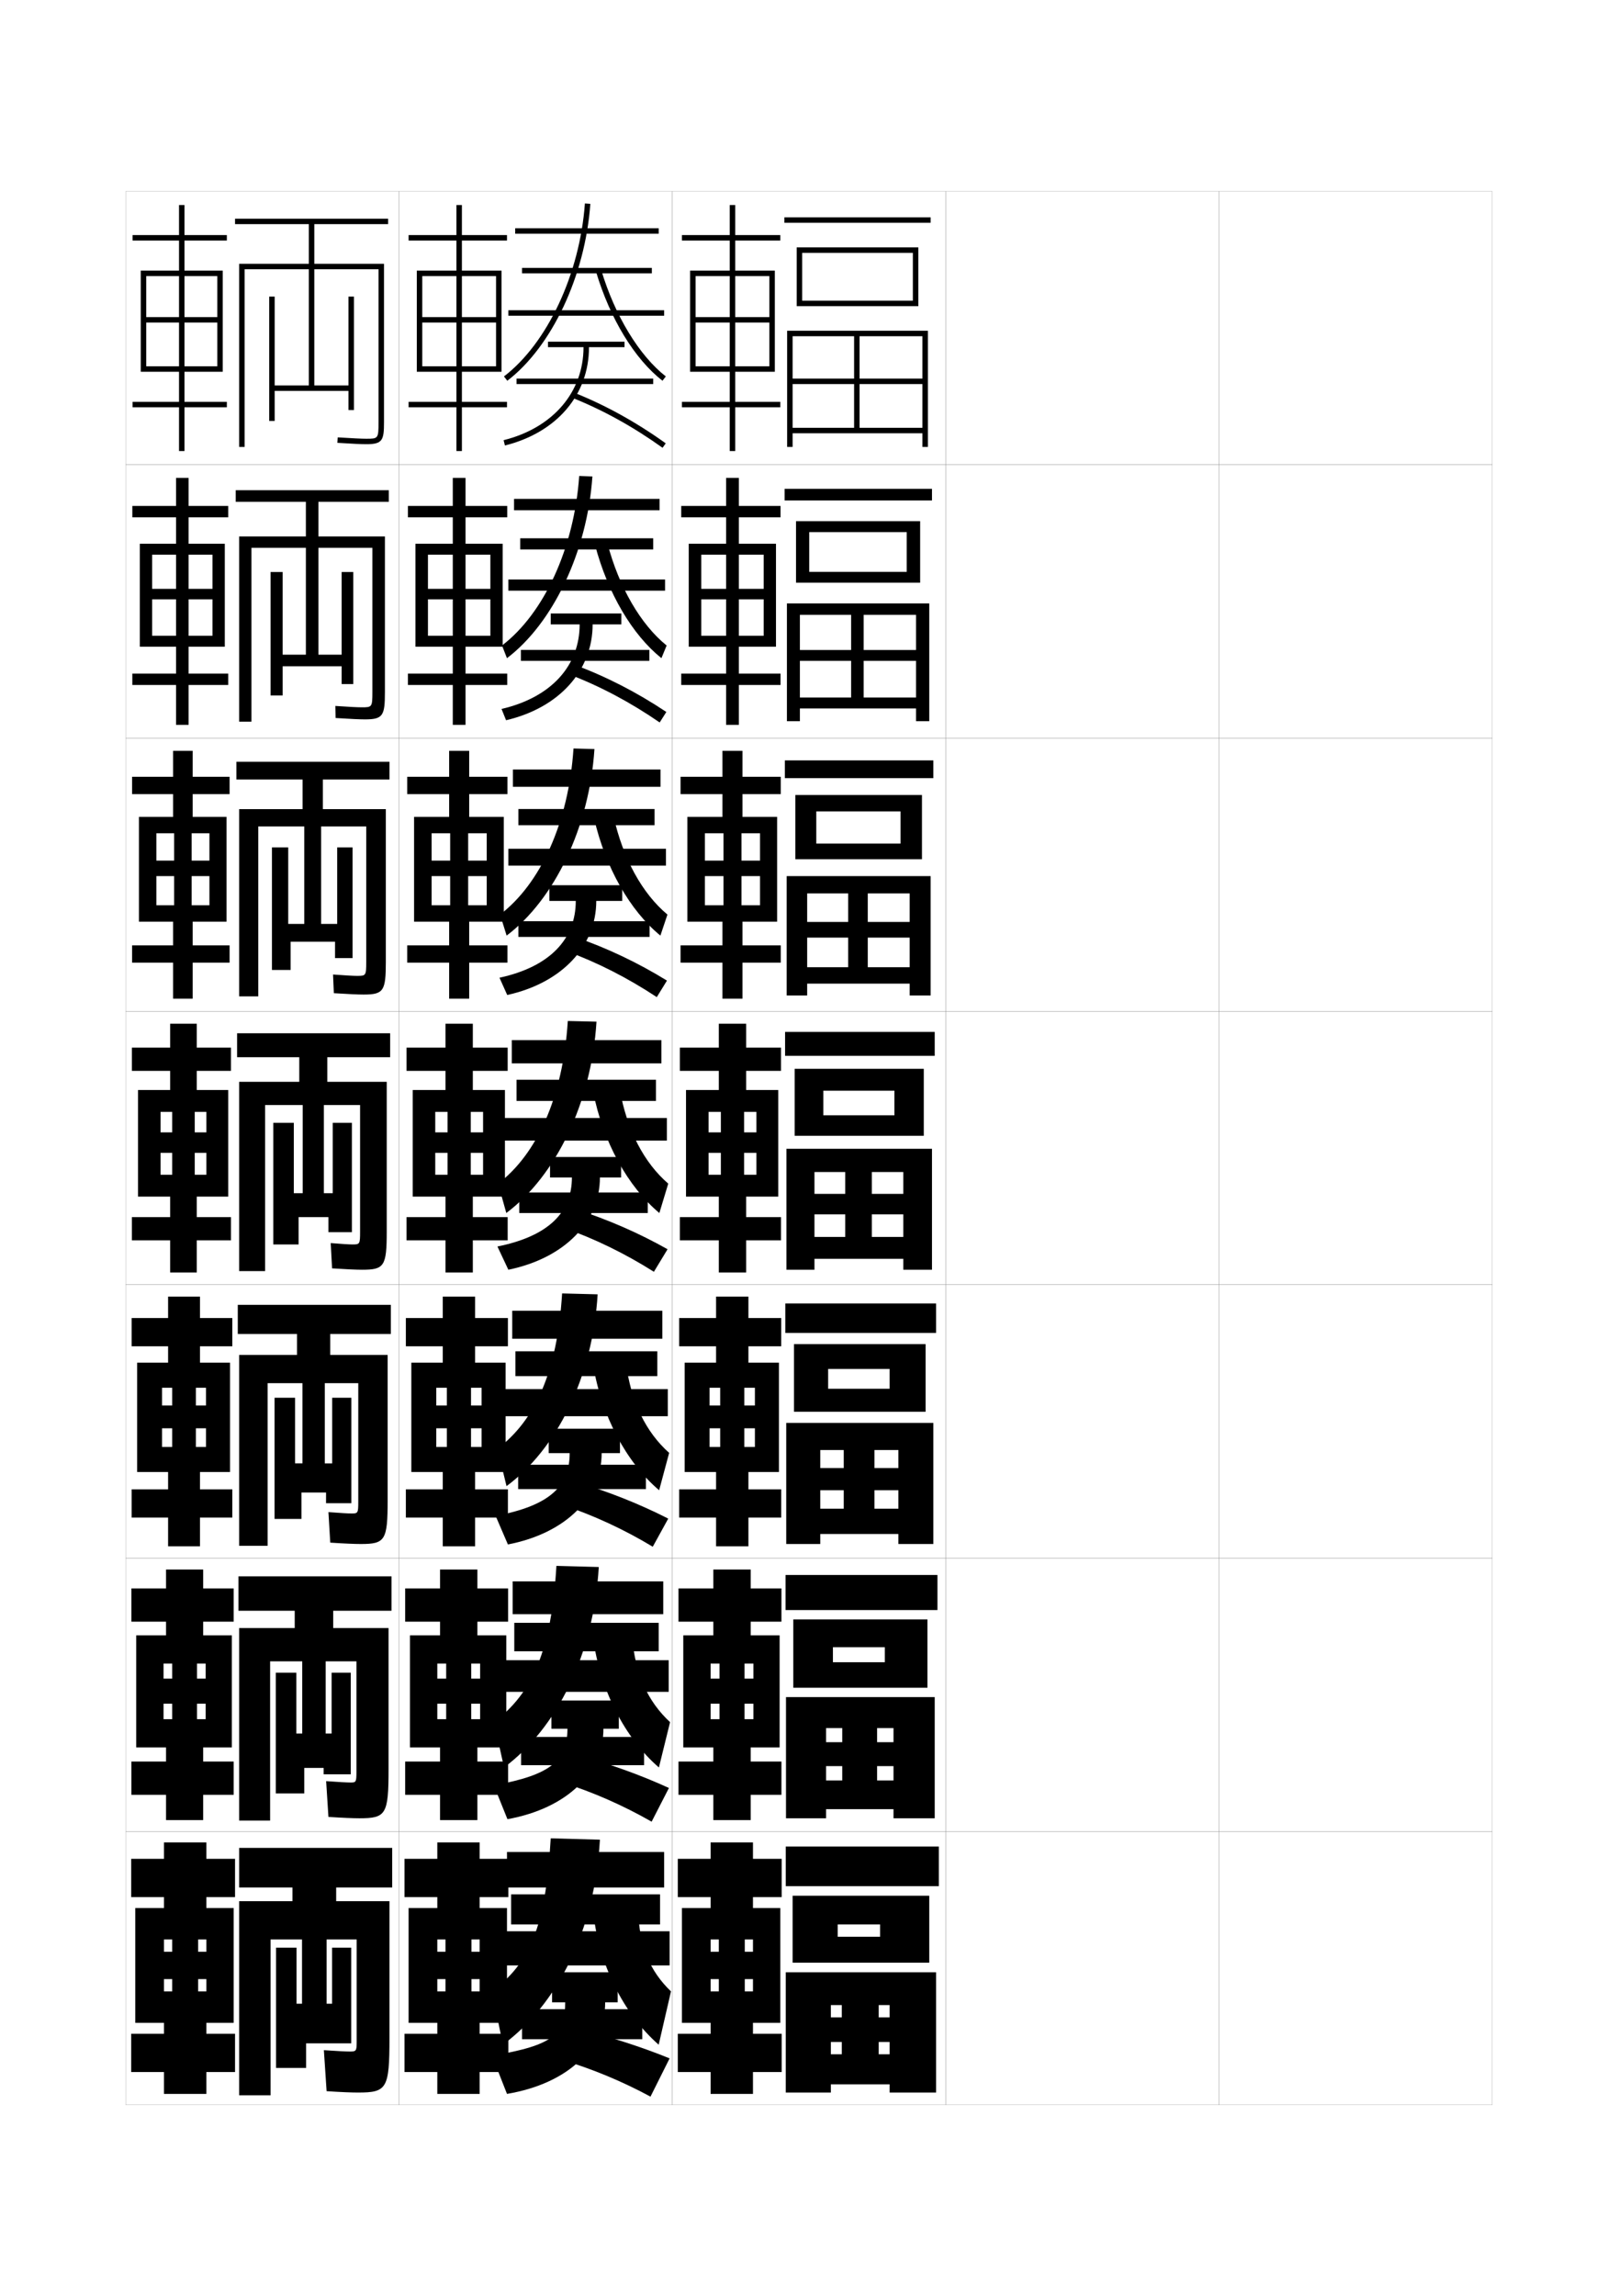 <?xml version="1.0" encoding="utf-8"?>
<!-- Generator: Adobe Illustrator 15.0.2, SVG Export Plug-In . SVG Version: 6.00 Build 0)  -->
<!DOCTYPE svg PUBLIC "-//W3C//DTD SVG 1.1//EN" "http://www.w3.org/Graphics/SVG/1.1/DTD/svg11.dtd">
<svg version="1.1" id="glyphs" xmlns="http://www.w3.org/2000/svg" xmlns:xlink="http://www.w3.org/1999/xlink" x="0px" y="0px"
	 width="592px" height="840px" viewBox="0 0 592 840" enable-background="new 0 0 592 840" xml:space="preserve">
<g>
	<rect x="46" y="70" fill="none" stroke="#999999" stroke-width="0.1" width="100" height="100"/>
	<rect x="46" y="170" fill="none" stroke="#999999" stroke-width="0.1" width="100" height="100"/>
	<rect x="46" y="270" fill="none" stroke="#999999" stroke-width="0.1" width="100" height="100"/>
	<rect x="46" y="370" fill="none" stroke="#999999" stroke-width="0.1" width="100" height="100"/>
	<rect x="46" y="470" fill="none" stroke="#999999" stroke-width="0.1" width="100" height="100"/>
	<rect x="46" y="570" fill="none" stroke="#999999" stroke-width="0.1" width="100" height="100"/>
	<rect x="46" y="670" fill="none" stroke="#999999" stroke-width="0.1" width="100" height="100"/>
	<rect x="146" y="70" fill="none" stroke="#999999" stroke-width="0.1" width="100" height="100"/>
	<rect x="146" y="170" fill="none" stroke="#999999" stroke-width="0.1" width="100" height="100"/>
	<rect x="146" y="270" fill="none" stroke="#999999" stroke-width="0.1" width="100" height="100"/>
	<rect x="146" y="370" fill="none" stroke="#999999" stroke-width="0.1" width="100" height="100"/>
	<rect x="146" y="470" fill="none" stroke="#999999" stroke-width="0.1" width="100" height="100"/>
	<rect x="146" y="570" fill="none" stroke="#999999" stroke-width="0.1" width="100" height="100"/>
	<rect x="146" y="670" fill="none" stroke="#999999" stroke-width="0.1" width="100" height="100"/>
	<rect x="246" y="70" fill="none" stroke="#999999" stroke-width="0.1" width="100" height="100"/>
	<rect x="246" y="170" fill="none" stroke="#999999" stroke-width="0.1" width="100" height="100"/>
	<rect x="246" y="270" fill="none" stroke="#999999" stroke-width="0.1" width="100" height="100"/>
	<rect x="246" y="370" fill="none" stroke="#999999" stroke-width="0.1" width="100" height="100"/>
	<rect x="246" y="470" fill="none" stroke="#999999" stroke-width="0.1" width="100" height="100"/>
	<rect x="246" y="570" fill="none" stroke="#999999" stroke-width="0.1" width="100" height="100"/>
	<rect x="246" y="670" fill="none" stroke="#999999" stroke-width="0.1" width="100" height="100"/>
	<rect x="346" y="70" fill="none" stroke="#999999" stroke-width="0.1" width="100" height="100"/>
	<rect x="346" y="170" fill="none" stroke="#999999" stroke-width="0.1" width="100" height="100"/>
	<rect x="346" y="270" fill="none" stroke="#999999" stroke-width="0.1" width="100" height="100"/>
	<rect x="346" y="370" fill="none" stroke="#999999" stroke-width="0.1" width="100" height="100"/>
	<rect x="346" y="470" fill="none" stroke="#999999" stroke-width="0.1" width="100" height="100"/>
	<rect x="346" y="570" fill="none" stroke="#999999" stroke-width="0.1" width="100" height="100"/>
	<rect x="346" y="670" fill="none" stroke="#999999" stroke-width="0.1" width="100" height="100"/>
	<rect x="446" y="70" fill="none" stroke="#999999" stroke-width="0.1" width="100" height="100"/>
	<rect x="446" y="170" fill="none" stroke="#999999" stroke-width="0.1" width="100" height="100"/>
	<rect x="446" y="270" fill="none" stroke="#999999" stroke-width="0.1" width="100" height="100"/>
	<rect x="446" y="370" fill="none" stroke="#999999" stroke-width="0.1" width="100" height="100"/>
	<rect x="446" y="470" fill="none" stroke="#999999" stroke-width="0.1" width="100" height="100"/>
	<rect x="446" y="570" fill="none" stroke="#999999" stroke-width="0.1" width="100" height="100"/>
	<rect x="446" y="670" fill="none" stroke="#999999" stroke-width="0.1" width="100" height="100"/>
</g>
<polygon points="181.5,101 181.5,134 169,134 169,118 181.5,118 181.5,116 169,116 169,101 167,101 167,116 154.5,116 154.5,118 
	167,118 167,134 154.5,134 154.5,136 167,136 167,147 149.5,147 149.5,149 167,149 167,165 169,165 169,149 185.5,149 185.5,147 
	169,147 169,136 183.5,136 183.5,99 169,99 169,88 185.5,88 185.5,86 169,86 169,75 167,75 167,86 149.5,86 149.5,88 167,88 167,99 
	152.5,99 152.5,136 154.5,136 154.5,101 "/>
<g>
	<polygon points="179.417,202.916 179.417,232.583 170.333,232.583 170.333,219.25 179.417,219.25 
		179.417,215.416 170.333,215.416 170.333,202.916 165.666,202.916 165.666,215.416 
		156.583,215.416 156.583,219.25 165.666,219.25 165.666,232.583 156.583,232.583 
		156.583,236.583 165.666,236.583 165.666,246.417 149.25,246.417 149.25,250.583 
		165.666,250.583 165.666,265.167 170.333,265.167 170.333,250.583 185.583,250.583 
		185.583,246.417 170.333,246.417 170.333,236.583 183.916,236.583 183.916,198.917 
		170.333,198.917 170.333,189.25 185.583,189.25 185.583,185.083 170.333,185.083 
		170.333,174.833 165.666,174.833 165.666,185.083 149.25,185.083 149.25,189.25 165.666,189.25 
		165.666,198.917 152,198.917 152,236.583 156.583,236.583 156.583,202.916 	"/>
	<polygon points="178.083,304.833 178.083,331.167 171.292,331.167 171.292,320.5 178.083,320.5 
		178.083,314.833 171.292,314.833 171.292,304.833 164.708,304.833 164.708,314.833 
		157.917,314.833 157.917,320.5 164.708,320.5 164.708,331.167 157.917,331.167 
		157.917,337.167 164.333,337.167 164.333,345.833 149,345.833 149,352.167 
		164.333,352.167 164.333,365.333 171.667,365.333 171.667,352.167 185.667,352.167 
		185.667,345.833 171.667,345.833 171.667,337.167 184.333,337.167 184.333,298.833 
		171.667,298.833 171.667,290.5 185.667,290.5 185.667,284.167 171.667,284.167 
		171.667,274.667 164.333,274.667 164.333,284.167 149,284.167 149,290.5 164.333,290.5 
		164.333,298.833 151.5,298.833 151.5,337.167 157.917,337.167 157.917,304.833 	"/>
	<polygon points="176.75,406.75 176.75,429.75 172.25,429.75 172.25,421.75 176.75,421.75 176.75,414.25 172.25,414.25 
		172.25,406.75 163.75,406.75 163.75,414.25 159.25,414.25 159.25,421.75 163.75,421.75 163.75,429.75 159.25,429.75 159.25,437.75 
		163,437.75 163,445.25 148.75,445.25 148.75,453.75 163,453.75 163,465.5 173,465.5 173,453.75 185.75,453.75 185.75,445.25 
		173,445.25 173,437.75 184.75,437.75 184.75,398.75 173,398.75 173,391.75 185.75,391.75 185.75,383.25 173,383.25 173,374.5 
		163,374.5 163,383.25 148.75,383.25 148.75,391.75 163,391.75 163,398.75 151,398.75 151,437.75 159.25,437.75 159.25,406.75 	"/>
	<polygon points="176.208,507.667 176.208,529.334 172.333,529.334 172.333,522.5 176.208,522.5 
		176.208,514.167 172.333,514.167 172.333,507.667 163.5,507.667 163.5,514.167 
		159.625,514.167 159.625,522.5 163.5,522.5 163.5,529.334 159.625,529.334 159.625,538.5 162,538.5 162,544.834 
		148.5,544.834 148.5,555.166 162,555.166 162,565.666 173.833,565.666 173.833,555.166 
		185.833,555.166 185.833,544.834 173.833,544.834 173.833,538.5 185,538.5 185,498.5 
		173.833,498.5 173.833,492.5 185.833,492.5 185.833,482.166 173.833,482.166 173.833,474.333 
		162,474.333 162,482.166 148.5,482.166 148.5,492.5 162,492.5 162,498.5 150.5,498.5 150.5,538.5 159.625,538.5 
		159.625,507.667 	"/>
	<polygon points="175.667,608.584 175.667,628.917 172.417,628.917 172.417,623.25 175.667,623.25 
		175.667,614.084 172.417,614.084 172.417,608.584 163.25,608.584 163.25,614.084 160,614.084 
		160,623.25 163.25,623.25 163.25,628.917 160,628.917 160,639.25 161,639.25 161,644.417 148.25,644.417 
		148.25,656.583 161,656.583 161,665.833 174.667,665.833 174.667,656.583 185.917,656.583 
		185.917,644.417 174.667,644.417 174.667,639.25 185.25,639.25 185.25,598.25 174.667,598.25 
		174.667,593.25 185.917,593.25 185.917,581.083 174.667,581.083 174.667,574.166 161,574.166 
		161,581.083 148.25,581.083 148.25,593.25 161,593.25 161,598.25 150,598.25 150,639.25 160,639.25 160,608.584 	"/>
</g>
<polygon points="175.5,709.5 175.5,728.5 172.5,728.5 172.5,724 175.5,724 175.5,714 172.5,714 172.5,709.5 163,709.5 163,714 
	160,714 160,724 163,724 163,728.5 160,728.5 160,740 160,740 160,744 148,744 148,758 160,758 160,766 175.5,766 175.5,758 
	186,758 186,744 175.5,744 175.5,740 185.5,740 185.5,698 175.5,698 175.5,694 186,694 186,680 175.5,680 175.5,674 160,674 
	160,680 148,680 148,694 160,694 160,698 149.5,698 149.5,740 160,740 160,709.5 "/>
<polygon points="281.5,101 281.5,134 269,134 269,118 281.5,118 281.5,116 269,116 269,101 267,101 267,116 254.5,116 254.5,118 
	267,118 267,134 254.5,134 254.5,136 267,136 267,147 249.5,147 249.5,149 267,149 267,165 269,165 269,149 285.5,149 285.5,147 
	269,147 269,136 283.5,136 283.5,99 269,99 269,88 285.5,88 285.5,86 269,86 269,75 267,75 267,86 249.5,86 249.5,88 267,88 267,99 
	252.5,99 252.5,136 254.5,136 254.5,101 "/>
<g>
	<polygon points="279.417,202.916 279.417,232.583 270.333,232.583 270.333,219.25 279.417,219.25 
		279.417,215.416 270.333,215.416 270.333,202.916 265.666,202.916 265.666,215.416 
		256.583,215.416 256.583,219.25 265.666,219.25 265.666,232.583 256.583,232.583 
		256.583,236.583 265.666,236.583 265.666,246.417 249.25,246.417 249.25,250.583 
		265.666,250.583 265.666,265.167 270.333,265.167 270.333,250.583 285.583,250.583 
		285.583,246.417 270.333,246.417 270.333,236.583 283.916,236.583 283.916,198.917 
		270.333,198.917 270.333,189.25 285.583,189.25 285.583,185.083 270.333,185.083 
		270.333,174.833 265.666,174.833 265.666,185.083 249.25,185.083 249.25,189.25 265.666,189.25 
		265.666,198.917 252,198.917 252,236.583 256.583,236.583 256.583,202.916 	"/>
	<polygon points="278.083,304.833 278.083,331.167 271.292,331.167 271.292,320.5 278.083,320.5 
		278.083,314.833 271.292,314.833 271.292,304.833 264.708,304.833 264.708,314.833 
		257.917,314.833 257.917,320.5 264.708,320.5 264.708,331.167 257.917,331.167 
		257.917,337.167 264.333,337.167 264.333,345.833 249,345.833 249,352.167 
		264.333,352.167 264.333,365.333 271.667,365.333 271.667,352.167 285.667,352.167 
		285.667,345.833 271.667,345.833 271.667,337.167 284.333,337.167 284.333,298.833 
		271.667,298.833 271.667,290.5 285.667,290.5 285.667,284.167 271.667,284.167 
		271.667,274.667 264.333,274.667 264.333,284.167 249,284.167 249,290.5 264.333,290.5 
		264.333,298.833 251.5,298.833 251.5,337.167 257.917,337.167 257.917,304.833 	"/>
	<polygon points="276.75,406.75 276.75,429.75 272.25,429.75 272.25,421.75 276.75,421.75 276.75,414.25 272.25,414.25 
		272.25,406.75 263.75,406.75 263.75,414.25 259.25,414.25 259.25,421.75 263.75,421.75 263.75,429.75 259.25,429.75 259.25,437.75 
		263,437.75 263,445.25 248.75,445.25 248.75,453.75 263,453.75 263,465.5 273,465.5 273,453.75 285.75,453.75 285.75,445.25 
		273,445.25 273,437.75 284.75,437.75 284.75,398.75 273,398.75 273,391.75 285.75,391.75 285.75,383.25 273,383.25 273,374.5 
		263,374.5 263,383.25 248.75,383.25 248.75,391.75 263,391.75 263,398.75 251,398.75 251,437.75 259.25,437.75 259.25,406.75 	"/>
	<polygon points="276.208,507.667 276.208,529.334 272.333,529.334 272.333,522.5 276.208,522.5 
		276.208,514.167 272.333,514.167 272.333,507.667 263.5,507.667 263.5,514.167 
		259.625,514.167 259.625,522.5 263.5,522.5 263.5,529.334 259.625,529.334 259.625,538.5 262,538.5 262,544.834 
		248.5,544.834 248.5,555.166 262,555.166 262,565.666 273.833,565.666 273.833,555.166 
		285.833,555.166 285.833,544.834 273.833,544.834 273.833,538.5 285,538.5 285,498.5 
		273.833,498.5 273.833,492.5 285.833,492.5 285.833,482.166 273.833,482.166 273.833,474.333 
		262,474.333 262,482.166 248.5,482.166 248.5,492.5 262,492.5 262,498.5 250.5,498.5 250.5,538.5 259.625,538.5 
		259.625,507.667 	"/>
	<polygon points="275.667,608.584 275.667,628.917 272.417,628.917 272.417,623.25 275.667,623.25 
		275.667,614.084 272.417,614.084 272.417,608.584 263.25,608.584 263.25,614.084 260,614.084 
		260,623.25 263.25,623.25 263.25,628.917 260,628.917 260,639.25 261,639.25 261,644.417 248.25,644.417 
		248.25,656.583 261,656.583 261,665.833 274.667,665.833 274.667,656.583 285.917,656.583 
		285.917,644.417 274.667,644.417 274.667,639.25 285.25,639.25 285.25,598.25 274.667,598.25 
		274.667,593.25 285.917,593.25 285.917,581.083 274.667,581.083 274.667,574.166 261,574.166 
		261,581.083 248.25,581.083 248.25,593.25 261,593.25 261,598.25 250,598.25 250,639.25 260,639.25 260,608.584 	"/>
</g>
<polygon points="275.5,709.5 275.5,728.5 272.5,728.5 272.5,724 275.5,724 275.5,714 272.5,714 272.5,709.5 263,709.5 263,714 
	260,714 260,724 263,724 263,728.5 260,728.5 260,740 260,740 260,744 248,744 248,758 260,758 260,766 275.5,766 275.5,758 
	286,758 286,744 275.5,744 275.5,740 285.5,740 285.5,698 275.5,698 275.5,694 286,694 286,680 275.5,680 275.5,674 260,674 
	260,680 248,680 248,694 260,694 260,698 249.5,698 249.5,740 260,740 260,709.5 "/>
<g>
	<rect x="188.5" y="83.5" width="52.5" height="2"/>
	<rect x="191" y="98" width="47.5" height="2"/>
	<rect x="186" y="113.5" width="57" height="2"/>
	<path d="M185.606,139.295l-1.213-1.59c15.864-12.115,27.764-37.544,29.609-63.276
		l1.994,0.143C214.113,100.842,201.9,126.853,185.606,139.295z"/>
	<path d="M242.384,139.287c-10.26-8.032-19.132-22.611-24.342-40l1.916-0.574
		c5.019,16.752,13.863,31.331,23.658,39L242.384,139.287z"/>
	<path d="M200.5,125v2h13c0,16.487-11.205,29.527-29.242,34.029l0.484,1.941
		C203.714,158.234,215.5,144.451,215.5,127h13v-2H200.5z"/>
	<rect x="189" y="138.5" width="50" height="2"/>
	<path d="M242.417,163.812c-10.739-7.703-21.938-13.889-33.285-18.383l0.736-1.859
		c11.499,4.555,22.842,10.818,33.715,18.617L242.417,163.812z"/>
</g>
<g>
	<rect x="188.083" y="182.5" width="53.25" height="4.167"/>
	<rect x="190.333" y="196.917" width="48.667" height="4.083"/>
	<rect x="186" y="212" width="57.333" height="4.083"/>
	<path d="M185.487,240.78l-1.809-4.643c15.264-11.643,26.412-35.511,28.24-62.018
		l4.83,0.178C214.86,201.776,202.37,227.968,185.487,240.78z"/>
	<path d="M242.005,240.774c-10.694-8.57-19.645-23.772-24.311-41.5l4.527-0.633
		c4.23,16.158,12.218,29.854,21.689,37.5L242.005,240.774z"/>
	<path d="M201.5,224.416v4h10.583c0,14.994-10.209,26.654-28.578,30.937l1.656,4.128
		c19.59-4.588,31.672-18.271,31.672-35.064h10.5v-4H201.5z"/>
	<rect x="190.583" y="237.75" width="47" height="4"/>
	<path d="M208.193,246.691l1.767-3.581c11.777,4.34,23.168,10.218,33.846,17.348
		l-2.444,3.833C230.677,256.928,219.477,250.98,208.193,246.691z"/>
</g>
<g>
	<rect x="187.667" y="281.5" width="54" height="6.333"/>
	<rect x="189.667" y="295.958" width="49.833" height="5.917"/>
	<rect x="186" y="310.5" width="57.667" height="6.167"/>
	<path d="M185.369,342.265l-2.404-7.696c14.665-11.171,25.06-33.479,26.87-60.759
		l7.665,0.214C215.606,302.711,202.839,329.083,185.369,342.265z"/>
	<path d="M241.628,342.262c-11.128-9.107-20.158-24.934-24.281-43l7.139-0.691
		c3.442,15.564,10.572,28.376,19.719,36L241.628,342.262z"/>
	<path d="M201,323.833v5.75h9.667c0,13.75-9.213,24.029-27.914,28.093l2.828,6.314
		c20.208-4.439,32.586-18.022,32.586-34.407h9.5v-5.75H201z"/>
	<rect x="189.667" y="337" width="48" height="5.75"/>
	<path d="M207.255,347.953l2.796-5.302c12.056,4.125,23.495,9.617,33.977,16.078
		l-3.722,6.042C229.676,357.747,218.477,352.038,207.255,347.953z"/>
</g>
<g>
	<rect x="187.25" y="380.5" width="54.75" height="8.5"/>
	<rect x="189" y="395" width="51" height="7.75"/>
	<rect x="184.5" y="409" width="59.5" height="8.25"/>
	<path d="M185.25,443.75l-3-10.75c14.064-10.698,23.708-31.445,25.5-59.5l10.5,0.25
		C216.354,403.646,203.309,430.198,185.25,443.75z"/>
	<path d="M241.25,443.75c-11.562-9.645-20.671-26.095-24.25-44.5l9.75-0.75
		c2.654,14.97,8.927,26.898,17.75,34.5L241.25,443.75z"/>
	<path d="M201.25,423.25v7.5h8c0,12.507-8.217,21.405-27.25,25.25l4,8.5
		c20.826-4.29,33.5-17.773,33.5-33.75h7.75v-7.5H201.25z"/>
	<rect x="190" y="436.25" width="47" height="7.5"/>
	<path d="M206.316,449.215l3.826-7.023C222.477,446.101,233.964,451.207,244.25,457l-5,8.25
		C228.675,458.566,217.476,453.095,206.316,449.215z"/>
</g>
<g>
	<rect x="187.417" y="479.5" width="54.917" height="10.25"/>
	<rect x="188.583" y="494.334" width="51.917" height="9.082"/>
	<rect x="184.167" y="508.167" width="60.167" height="9.916"/>
	<path d="M185.333,543.666L182,530c13.724-10.371,21.883-28.019,23.667-56.834l13,0.334
		C216.794,503.953,203.704,530.037,185.333,543.666z"/>
	<path d="M241.167,545.166C229.17,534.984,220.036,517.91,217,499.167L229,498.5
		c1.866,14.376,7.334,25.421,15.833,33L241.167,545.166z"/>
	<path d="M200.75,522.667v8.916h7.684c0,11.897-6.918,19.163-27.1,22.958l4.5,10.459
		c21.444-4.141,34.307-17.516,34.307-33.417h6.693v-8.916H200.75z"/>
	<rect x="189.583" y="535.834" width="46.75" height="8.916"/>
	<path d="M206.044,550.643l4.217-8.641c12.21,3.568,23.803,8.222,34.238,13.54
		l-5.667,10.291C228.396,559.542,217.24,554.354,206.044,550.643z"/>
</g>
<g>
	<rect x="187.583" y="578.5" width="55.084" height="12"/>
	<rect x="188.167" y="593.667" width="52.833" height="10.416"/>
	<rect x="183.833" y="607.334" width="60.833" height="11.582"/>
	<path d="M184.417,646.583L180.75,630c13.964-10.59,20.983-26.071,22.833-57.167l15.5,0.417
		C217.179,605.562,203.651,632.293,184.417,646.583z"/>
	<path d="M241.083,646.583C228.652,635.864,219.492,618.166,217,599.084L231.25,598.5
		c1.078,13.782,5.742,23.943,13.917,31.5L241.083,646.583z"/>
	<path d="M201.75,622.084v10.332h5.867c0,11.288-5.619,16.921-26.95,20.667l5,12.417
		c22.062-3.992,35.113-17.257,35.113-33.084h5.637v-10.332H201.75z"/>
	<rect x="190.667" y="635.417" width="45" height="10.333"/>
	<path d="M205.772,652.071l4.608-10.258c12.087,3.226,23.784,7.427,34.369,12.271
		l-6.333,12.332C228.117,660.518,217.005,655.611,205.772,652.071z"/>
</g>
<g>
	<rect x="185.5" y="677.5" width="57.5" height="13"/>
	<rect x="187" y="693" width="54.5" height="11"/>
	<rect x="183.5" y="706.5" width="61.5" height="12.5"/>
	<path d="M184,748c19.822-14.66,33.591-41.479,35.5-75l-18-0.5
		c-1.88,32.616-7.587,45.464-21.5,56L184,748z"/>
	<path d="M241,748l4.5-19.5c-7.851-7.534-11.71-16.812-12-30L217,699
		C218.949,718.421,228.135,736.743,241,748z"/>
	<path d="M226,732.5v-11h-24v11h4.801c0,11.392-3.774,15.707-26.801,19.5l5.5,14
		c22.68-3.844,35.92-16.999,35.92-33.5H226z"/>
	<rect x="191" y="735" width="44" height="11"/>
	<path d="M205.5,753.5c11.27,3.37,22.338,7.993,32.5,13.5l7-14
		c-10.734-4.368-22.536-8.116-34.5-11L205.5,753.5z"/>
</g>
<g>
	<rect x="287" y="79.5" width="53.5" height="2"/>
	<polygon points="293.5,110 293.5,112 336,112 336,90.5 291.5,90.5 291.5,112 293.5,112 293.5,92.5 334,92.5 334,110 	"/>
	<polygon points="290,156.5 290,158.5 337.5,158.5 337.5,163.5 339.5,163.5 339.5,121 288,121 288,163.5 290,163.5 290,123 
		337.5,123 337.5,138.5 290,138.5 290,140.5 337.5,140.5 337.5,156.5 314.5,156.5 314.5,123 312.5,123 312.5,156.5 	"/>
</g>
<g>
	<g>
		<rect x="287.083" y="178.833" width="53.917" height="4.25"/>
		<polygon points="296.083,209.208 296.083,213.167 336.666,213.167 336.666,190.666 
			291.25,190.666 291.25,213.167 296.083,213.167 296.083,194.667 331.75,194.667 
			331.75,209.208 		"/>
		<polygon points="292.666,255.166 292.666,259.167 335.166,259.167 335.166,263.833 
			340,263.833 340,220.75 287.917,220.75 287.917,263.833 292.666,263.833 292.666,224.917 
			335.166,224.917 335.166,237.791 292.666,237.791 292.666,241.75 335.166,241.75 
			335.166,255.166 316,255.166 316,224.917 311.416,224.917 311.416,255.166 		"/>
	</g>
	<g>
		<rect x="287.167" y="278.167" width="54.333" height="6.5"/>
		<polygon points="298.666,308.604 298.666,314.333 337.333,314.333 337.333,290.833 
			291,290.833 291,314.333 298.666,314.333 298.666,296.833 329.5,296.833 329.5,308.604 		"/>
		<polygon points="295.333,353.833 295.333,359.833 332.833,359.833 332.833,364.167 
			340.5,364.167 340.5,320.5 287.833,320.5 287.833,364.167 295.333,364.167 295.333,326.833 
			332.833,326.833 332.833,337.271 295.333,337.271 295.333,343 332.833,343 
			332.833,353.833 317.5,353.833 317.5,326.833 310.333,326.833 310.333,353.833 		"/>
	</g>
	<g>
		<rect x="287.25" y="377.5" width="54.75" height="8.75"/>
		<polygon points="301.25,408 301.25,415.5 338,415.5 338,391 290.75,391 290.75,415.5 301.25,415.5 301.25,399 327.25,399 
			327.25,408 		"/>
		<polygon points="298,452.5 298,460.5 330.5,460.5 330.5,464.5 341,464.5 341,420.25 287.75,420.25 287.75,464.5 298,464.5 
			298,428.75 330.5,428.75 330.5,436.75 298,436.75 298,444.25 330.5,444.25 330.5,452.5 319,452.5 319,428.75 309.25,428.75 
			309.25,452.5 		"/>
	</g>
	<g>
		<rect x="287.333" y="476.833" width="55.167" height="10.792"/>
		<polygon points="303,508.041 303,516.459 338.666,516.459 338.666,491.708 290.5,491.708 
			290.5,516.459 303,516.459 303,500.791 325.5,500.791 325.5,508.041 		"/>
		<polygon points="300.125,551.917 300.125,561.166 328.709,561.166 328.709,564.833 341.5,564.833 
			341.5,520.542 287.667,520.542 287.667,564.833 300.125,564.833 300.125,530.459 
			328.709,530.459 328.709,537.042 300.125,537.042 300.125,545.167 328.709,545.167 
			328.709,551.917 319.958,551.917 319.958,530.459 308.708,530.459 308.708,551.917 		"/>
	</g>
	<g>
		<rect x="287.417" y="576.166" width="55.583" height="12.834"/>
		<polygon points="304.75,608.083 304.75,617.417 339.333,617.417 339.333,592.416 290.25,592.416 
			290.25,617.417 304.75,617.417 304.75,602.583 323.75,602.583 323.75,608.083 		"/>
		<polygon points="302.25,651.334 302.25,661.833 326.917,661.833 326.917,665.166 342,665.166 
			342,620.834 287.583,620.834 287.583,665.166 302.25,665.166 302.25,632.167 
			326.917,632.167 326.917,637.334 302.25,637.334 302.25,646.084 326.917,646.084 
			326.917,651.334 320.916,651.334 320.916,632.167 308.166,632.167 308.166,651.334 		"/>
	</g>
</g>
<g>
	<rect x="287.5" y="675.5" width="56" height="14.5"/>
	<polygon points="306.5,708.5 306.5,718 340,718 340,693.5 290,693.5 290,718 306.5,718 306.5,704 322,704 322,708.5 	"/>
	<polygon points="304,751.5 304,762.5 325.5,762.5 325.5,765.5 342.5,765.5 342.5,721.5 287.5,721.5 287.5,765.5 304,765.5 
		304,733.5 325.5,733.5 325.5,738 304,738 304,747 325.5,747 325.5,751.5 321.5,751.5 321.5,733.5 308,733.5 308,751.5 	"/>
</g>
<path d="M142,82v-2H86v2h27v14.5H87.5v67h2v-65H113V141h-12.5v-32.5h-2V154h2v-11h27v7h2v-41.5h-2V141H115V98.5h23.5v56
	c0,6-0.169,6-4.5,6c-1.726,0-5.043-0.158-10.438-0.498l-0.125,1.996
	C128.875,162.341,132.231,162.5,134,162.5c5.939,0,6.5-1.413,6.5-8v-58H115V82H142z"/>
<g>
	<path d="M142.25,183.583v-4.25H86.25v4.25h25.666v12.667H87.5V264h4.5v-63.583h19.917V239.5
		h-8.5v-30.25h-4.417v45.167h4.417v-10.667h21.583V250.25H129.25v-41H125V239.5h-8.5
		v-39.083H136.25v52.75c0,5.544-0.146,5.583-3.917,5.583c-1.547,0-4.658-0.159-9.625-0.499
		l0.083,4.414c5.39,0.344,8.832,0.501,10.709,0.501
		c6.653,0,7.333-1.358,7.333-10v-56.917H116.5v-12.667H142.25z"/>
	<path d="M142.5,285.167v-6.5h-56v6.5h24.208V296H87.5v68.5h7v-62.167h16.833V338h-5.875v-28H99.5v44.833
		h6.833V344.5h16.249v6H129V310h-5.625v28H117.5v-35.667H134v49.5C134,356.922,133.878,357,130.667,357
		c-1.368,0-4.273-0.159-8.812-0.5l0.292,6.832
		c5.341,0.344,8.869,0.5,10.854,0.5c7.368,0,8.167-1.305,8.167-12V296H118.125
		v-10.833H142.5z"/>
	<path d="M131.75,450.5c0,4.634-0.098,4.75-2.75,4.75c-1.189,0-3.888-0.159-8-0.5l0.5,9.25
		c5.293,0.345,8.906,0.5,11,0.5c8.082,0,9-1.251,9-14v-54.75h-21.75v-9h23V378h-56v8.75h22.75v9h-22V465H97
		v-60.75h13.75v32.25h-3.25v-25.75H100v44.5h9.25v-10h10.914v5.5H128.75v-40h-7v25.75h-3.25v-32.25h13.25V450.5z"/>
	<path d="M108.667,488v7.666H87.5V565.5h10.417V506h12.75v29.334h-2.708v-24h-7.5v44.332h9.833V546
		h8.999v3.916h9.251v-38.582h-7v24h-2.708V506h12.25v43.334
		c0,4.178-0.123,4.332-2.417,4.332c-1.215,0-4.114-0.158-8.5-0.499l0.667,11.167
		c5.245,0.344,8.965,0.499,11.167,0.499c8.912,0,9.833-1.307,9.833-15.999v-53.168
		h-21V488H143v-10.666H87V488H108.667z"/>
	<path d="M107.833,589.25v6.333H87.5V666h11.333v-58.25h11.75v26.417h-2.166v-22.25h-7.5v44.166h10.416
		V646.75h7.084v2.333h9.916v-37.166h-7v22.25h-2.167V607.75h11.25v40.417
		c0,3.724-0.148,3.916-2.083,3.916c-1.239,0-4.34-0.159-9-0.499l0.833,13.083
		c5.197,0.345,9.022,0.499,11.333,0.499c9.741,0,10.667-1.362,10.667-17.999
		v-51.584h-20.25V589.25H143.25v-12.583h-56V589.25H107.833z"/>
</g>
<path d="M107,690.5v5H87.5v71H99v-57h11.5V733h-2v-20.5H101v44h11v-9h9.828l0,0H128.5v-35h-7V733h-2v-23.5h11V747
	c0,3.268-0.172,3.5-2.5,3.5c-1.264,0-4.565-0.159-9.5-0.5l1,15c5.148,0.346,9.08,0.5,11.5,0.5
	c10.57,0,11.5-1.419,11.5-20v-50H123v-5h20.5V676h-56v14.5H107z"/>
<polygon points="79.5,101 79.5,134 67.5,134 67.5,118 79.5,118 79.5,116 67.5,116 67.5,101 65.5,101 65.5,116 53.5,116 53.5,118 
	65.5,118 65.5,134 53.5,134 53.5,136 65.5,136 65.5,147 48.5,147 48.5,149 65.5,149 65.5,165 67.5,165 67.5,149 83,149 83,147 
	67.5,147 67.5,136 81.5,136 81.5,99 67.5,99 67.5,88 83,88 83,86 67.5,86 67.5,75 65.5,75 65.5,86 48.5,86 48.5,88 65.5,88 65.5,99 
	51.5,99 51.5,136 53.5,136 53.5,101 "/>
<g>
	<polygon points="77.75,202.916 77.75,232.583 69,232.583 69,219.25 77.75,219.25 
		77.75,215.416 69,215.416 69,202.916 64.416,202.916 64.416,215.416 
		55.667,215.416 55.667,219.25 64.416,219.25 64.416,232.583 55.667,232.583 
		55.667,236.583 64.416,236.583 64.416,246.417 48.417,246.417 48.417,250.583 
		64.416,250.583 64.416,265.167 69,265.167 69,250.583 83.5,250.583 83.5,246.417 
		69,246.417 69,236.583 82.25,236.583 82.25,198.917 69,198.917 
		69,189.25 83.5,189.25 83.5,185.083 69,185.083 69,174.833 64.416,174.833 
		64.416,185.083 48.417,185.083 48.417,189.25 64.416,189.25 64.416,198.917 
		51.167,198.917 51.167,236.583 55.667,236.583 55.667,202.916 	"/>
	<polygon points="76.625,304.833 76.625,331.167 70.125,331.167 70.125,320.5 76.625,320.5 76.625,314.833 
		70.125,314.833 70.125,304.833 63.708,304.833 63.708,314.833 57.208,314.833 57.208,320.5 
		63.708,320.5 63.708,331.167 57.208,331.167 57.208,337.167 63.333,337.167 
		63.333,345.833 48.333,345.833 48.333,352.167 63.333,352.167 63.333,365.333 
		70.5,365.333 70.5,352.167 84,352.167 84,345.833 70.5,345.833 70.5,337.167 82.875,337.167 
		82.875,298.833 70.5,298.833 70.5,290.5 84,290.5 84,284.167 70.5,284.167 70.5,274.667 
		63.333,274.667 63.333,284.167 48.333,284.167 48.333,290.5 63.333,290.5 63.333,298.833 
		50.833,298.833 50.833,337.167 57.208,337.167 57.208,304.833 	"/>
	<polygon points="75.5,406.75 75.5,429.75 71.25,429.75 71.25,421.75 75.5,421.75 75.5,414.25 71.25,414.25 71.25,406.75 63,406.75 
		63,414.25 58.75,414.25 58.75,421.75 63,421.75 63,429.75 58.75,429.75 58.75,437.75 62.25,437.75 62.25,445.25 48.25,445.25 
		48.25,453.75 62.25,453.75 62.25,465.5 72,465.5 72,453.75 84.5,453.75 84.5,445.25 72,445.25 72,437.75 83.5,437.75 83.5,398.75 
		72,398.75 72,391.75 84.5,391.75 84.5,383.25 72,383.25 72,374.5 62.25,374.5 62.25,383.25 48.25,383.25 48.25,391.75 
		62.25,391.75 62.25,398.75 50.5,398.75 50.5,437.75 58.75,437.75 58.75,406.75 	"/>
	<polygon points="75.375,507.666 75.375,529.334 71.667,529.334 71.667,522.5 75.375,522.5 75.375,514.166 
		71.667,514.166 71.667,507.666 63,507.666 63,514.166 59.292,514.166 59.292,522.5 63,522.5 
		63,529.334 59.292,529.334 59.292,538.5 61.5,538.5 61.5,544.834 48.167,544.834 
		48.167,555.166 61.5,555.166 61.5,565.666 73.167,565.666 73.167,555.166 85,555.166 
		85,544.834 73.167,544.834 73.167,538.5 84.167,538.5 84.167,498.5 73.167,498.5 73.167,492.5 
		85,492.5 85,482.166 73.167,482.166 73.167,474.334 61.5,474.334 61.5,482.166 
		48.167,482.166 48.167,492.5 61.5,492.5 61.5,498.5 50.167,498.5 50.167,538.5 59.292,538.5 
		59.292,507.666 	"/>
	<polygon points="75.25,608.583 75.25,628.917 72.083,628.917 72.083,623.25 75.25,623.25 75.25,614.083 
		72.083,614.083 72.083,608.583 63,608.583 63,614.083 59.833,614.083 59.833,623.25 
		63,623.25 63,628.917 59.833,628.917 59.833,639.25 60.75,639.25 60.75,644.417 48.083,644.417 
		48.083,656.583 60.75,656.583 60.75,665.833 74.333,665.833 74.333,656.583 85.5,656.583 
		85.5,644.417 74.333,644.417 74.333,639.25 84.833,639.25 84.833,598.25 74.333,598.25 
		74.333,593.25 85.5,593.25 85.5,581.083 74.333,581.083 74.333,574.167 60.75,574.167 
		60.75,581.083 48.083,581.083 48.083,593.25 60.75,593.25 60.75,598.25 49.833,598.25 49.833,639.25 
		59.833,639.25 59.833,608.583 	"/>
</g>
<polygon points="75.5,709.5 75.5,728.5 72.5,728.5 72.5,724 75.5,724 75.5,714 72.5,714 72.5,709.5 63,709.5 63,714 60,714 60,724 
	63,724 63,728.5 60,728.5 60,740 60,740 60,744 48,744 48,758 60,758 60,766 75.5,766 75.5,758 86,758 86,744 75.5,744 75.5,740 
	85.5,740 85.5,698 75.5,698 75.5,694 86,694 86,680 75.5,680 75.5,674 60,674 60,680 48,680 48,694 60,694 60,698 49.5,698 
	49.5,740 60,740 60,709.5 "/>
</svg>
